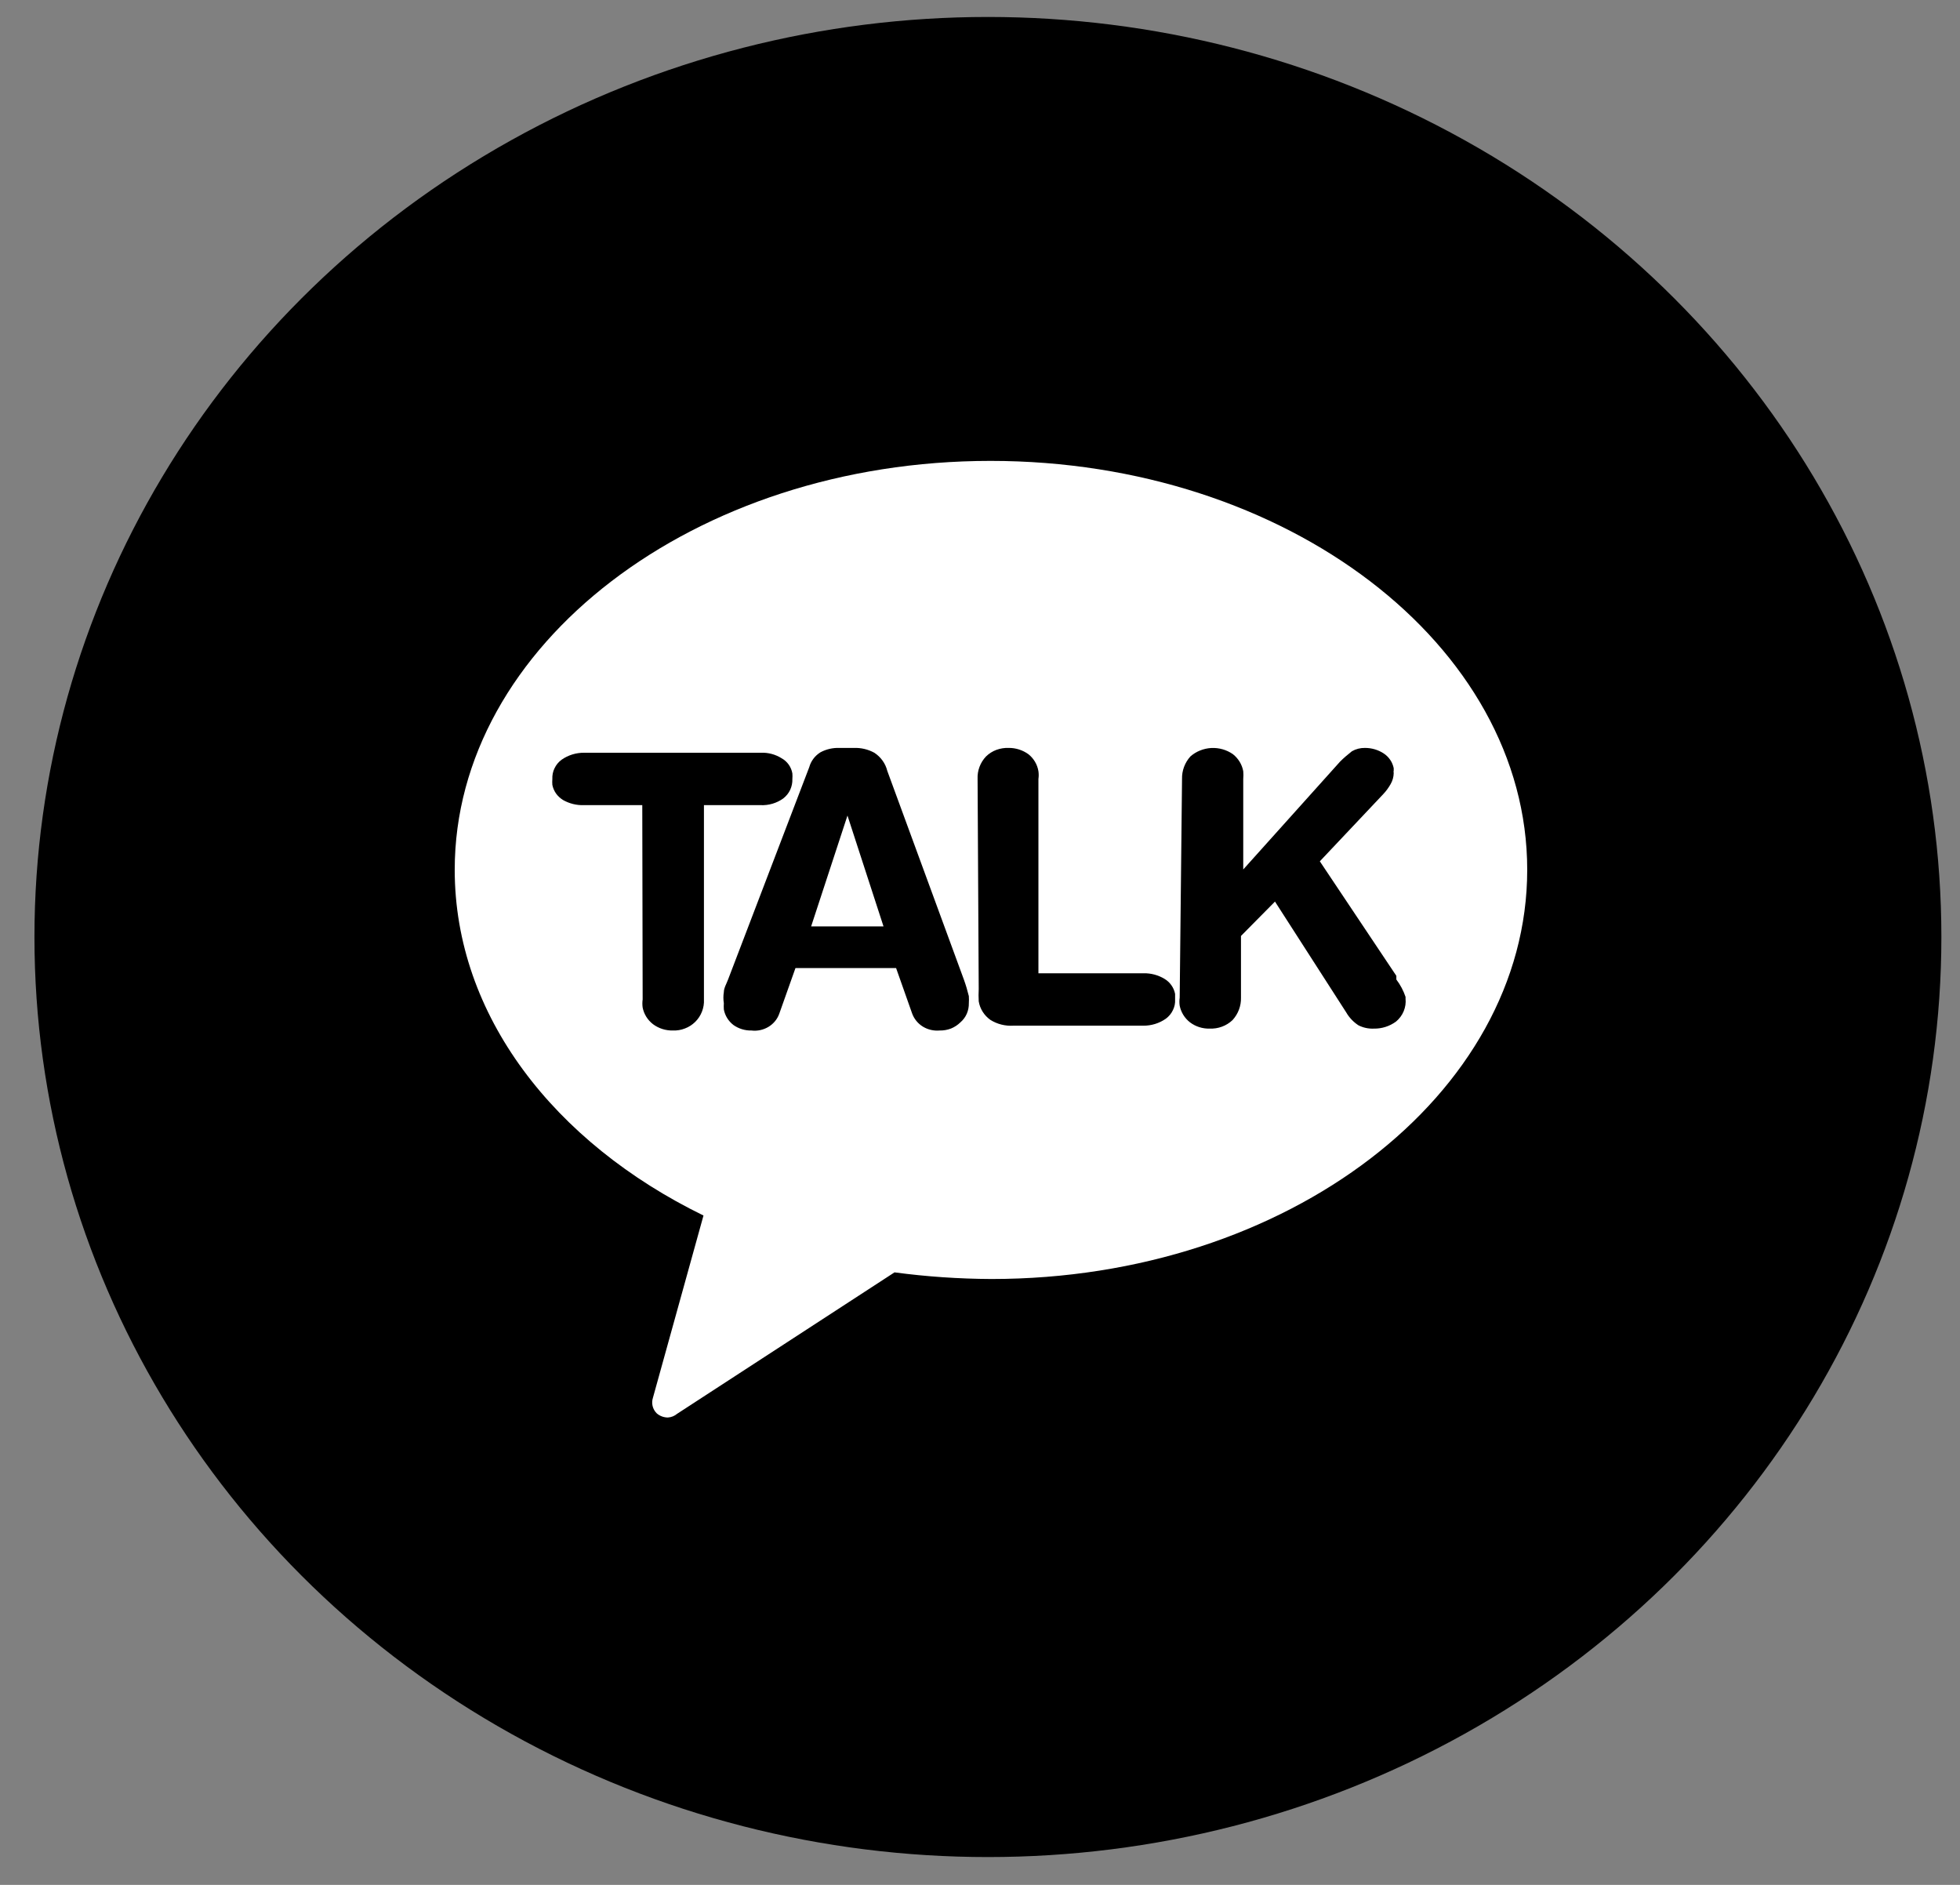 <svg width="26" height="25" viewBox="0 0 26 25" fill="none" xmlns="http://www.w3.org/2000/svg">
<rect x="0" y="0" width="26" height="25" fill="#808080" stroke="none"/>
<ellipse cx="13.105" cy="12.428" rx="12.648" ry="12.203" fill="black"/>
<rect x="6.781" y="5.883" width="13.043" height="12.584" fill="white"/>
<path d="M5.15 4.43C5.413 4.415 5.677 4.415 5.94 4.43H20.837C20.913 4.421 20.991 4.428 21.064 4.451C21.137 4.474 21.204 4.512 21.26 4.564C21.457 4.758 21.386 5.048 21.398 5.292C21.398 10.184 21.398 15.078 21.398 19.974C21.396 20.041 21.38 20.107 21.35 20.168C21.32 20.229 21.277 20.282 21.224 20.326C21.172 20.369 21.11 20.402 21.043 20.421C20.976 20.439 20.906 20.445 20.837 20.435H5.288C5.224 20.438 5.161 20.428 5.101 20.406C5.042 20.384 4.988 20.35 4.943 20.306C4.897 20.263 4.862 20.211 4.838 20.154C4.815 20.097 4.804 20.035 4.806 19.974V4.896C4.798 4.792 4.828 4.688 4.891 4.603C4.953 4.518 5.045 4.457 5.15 4.43ZM8.553 8.412C8.553 11.081 8.553 13.75 8.553 16.42H11.667C11.667 15.097 11.648 13.75 11.667 12.446C12.007 12.904 12.319 13.384 12.667 13.838C13.248 14.708 13.904 15.527 14.462 16.412C15.505 16.439 16.549 16.412 17.596 16.412C17.596 16.286 17.616 16.16 17.616 16.031C17.616 13.483 17.616 10.932 17.616 8.404C16.58 8.404 15.549 8.404 14.517 8.404C14.517 9.735 14.517 11.073 14.517 12.397C13.556 11.081 12.651 9.727 11.667 8.423C10.632 8.381 9.58 8.412 8.553 8.412Z" fill="black"/>
<path d="M6.799 5.182H19.413C19.732 5.182 20.037 5.304 20.262 5.521C20.487 5.738 20.614 6.033 20.614 6.34V18.511C20.614 18.663 20.583 18.814 20.522 18.956C20.462 19.096 20.373 19.224 20.261 19.332C20.149 19.44 20.017 19.526 19.87 19.584C19.724 19.643 19.568 19.673 19.41 19.673H6.799C6.641 19.673 6.484 19.643 6.338 19.584C6.192 19.526 6.059 19.44 5.947 19.332C5.836 19.224 5.747 19.096 5.686 18.956C5.626 18.814 5.595 18.663 5.595 18.511V6.34C5.596 6.032 5.723 5.738 5.949 5.521C6.174 5.304 6.48 5.182 6.799 5.182Z" fill="black"/>
<path d="M13.14 6.113C9.206 6.113 6.032 8.563 6.032 11.536C6.032 13.466 7.352 15.156 9.332 16.122L8.662 18.537C8.65 18.573 8.648 18.612 8.657 18.649C8.666 18.686 8.685 18.72 8.713 18.747C8.754 18.782 8.806 18.801 8.86 18.801C8.905 18.798 8.948 18.781 8.982 18.752L11.866 16.876C12.292 16.933 12.721 16.962 13.151 16.964C17.081 16.964 20.259 14.515 20.259 11.536C20.259 8.558 17.07 6.113 13.14 6.113Z" fill="white"/>
<path d="M8.52 10.679H7.743C7.647 10.682 7.552 10.658 7.469 10.611C7.432 10.588 7.401 10.559 7.376 10.525C7.352 10.49 7.335 10.451 7.327 10.41C7.325 10.384 7.325 10.358 7.327 10.332C7.325 10.283 7.334 10.234 7.356 10.19C7.377 10.145 7.409 10.107 7.449 10.077C7.537 10.015 7.644 9.982 7.754 9.984H10.094C10.191 9.98 10.287 10.006 10.368 10.057C10.406 10.078 10.438 10.107 10.463 10.142C10.487 10.177 10.504 10.216 10.511 10.258C10.513 10.283 10.513 10.307 10.511 10.332C10.513 10.381 10.503 10.43 10.482 10.476C10.461 10.521 10.429 10.56 10.389 10.591C10.302 10.653 10.197 10.684 10.089 10.679H9.338V13.256C9.341 13.311 9.332 13.366 9.312 13.417C9.292 13.469 9.261 13.516 9.221 13.555C9.183 13.592 9.137 13.622 9.086 13.641C9.035 13.661 8.981 13.67 8.926 13.668C8.831 13.67 8.738 13.641 8.662 13.584C8.591 13.529 8.542 13.451 8.525 13.364C8.52 13.328 8.52 13.292 8.525 13.256L8.52 10.679Z" fill="black"/>
<path d="M10.735 10.175C10.757 10.095 10.809 10.025 10.882 9.979C10.959 9.937 11.047 9.917 11.136 9.92H11.329C11.423 9.917 11.516 9.939 11.598 9.984C11.684 10.04 11.746 10.126 11.77 10.224L12.786 12.992C12.812 13.064 12.834 13.138 12.852 13.212C12.854 13.243 12.854 13.274 12.852 13.306C12.853 13.353 12.844 13.401 12.825 13.445C12.806 13.489 12.777 13.528 12.74 13.56C12.704 13.595 12.662 13.623 12.615 13.642C12.567 13.66 12.517 13.669 12.466 13.668C12.387 13.675 12.309 13.657 12.243 13.617C12.176 13.576 12.126 13.514 12.1 13.443L11.887 12.84H10.552L10.338 13.443C10.313 13.516 10.262 13.578 10.195 13.619C10.127 13.66 10.047 13.678 9.968 13.668C9.882 13.67 9.798 13.644 9.729 13.595C9.662 13.543 9.617 13.47 9.602 13.389C9.6 13.361 9.6 13.333 9.602 13.306C9.594 13.257 9.594 13.207 9.602 13.159C9.602 13.105 9.638 13.046 9.658 12.992L10.735 10.175ZM11.242 10.817L10.76 12.287H11.72L11.242 10.817Z" fill="black"/>
<path d="M12.968 10.332C12.963 10.222 13.003 10.114 13.08 10.033C13.119 9.995 13.166 9.965 13.217 9.946C13.269 9.927 13.324 9.918 13.38 9.92C13.475 9.919 13.567 9.949 13.643 10.004C13.714 10.061 13.761 10.141 13.775 10.229C13.78 10.263 13.78 10.298 13.775 10.332V12.909H15.172C15.269 12.907 15.364 12.933 15.446 12.982C15.483 13.004 15.515 13.033 15.539 13.068C15.564 13.103 15.58 13.142 15.588 13.183C15.588 13.183 15.588 13.232 15.588 13.257C15.591 13.305 15.581 13.354 15.559 13.398C15.538 13.443 15.506 13.481 15.466 13.511C15.378 13.573 15.271 13.606 15.162 13.604H13.445C13.336 13.611 13.227 13.584 13.136 13.526C13.054 13.467 12.999 13.379 12.983 13.281C12.98 13.227 12.98 13.173 12.983 13.119L12.968 10.332Z" fill="black"/>
<path d="M15.68 10.332C15.677 10.222 15.717 10.115 15.791 10.033C15.867 9.966 15.965 9.927 16.068 9.921C16.171 9.916 16.272 9.945 16.355 10.003C16.427 10.06 16.476 10.14 16.492 10.229C16.495 10.263 16.495 10.297 16.492 10.332V11.532L17.777 10.101C17.826 10.052 17.879 10.007 17.934 9.964C17.986 9.934 18.046 9.919 18.107 9.92C18.195 9.92 18.282 9.945 18.355 9.993C18.39 10.016 18.419 10.045 18.442 10.079C18.465 10.112 18.48 10.15 18.488 10.189C18.489 10.199 18.489 10.209 18.488 10.219C18.485 10.23 18.485 10.242 18.488 10.253C18.487 10.305 18.473 10.355 18.447 10.4C18.42 10.447 18.388 10.492 18.35 10.532L17.508 11.424L18.523 12.943V12.992C18.576 13.062 18.617 13.139 18.645 13.222V13.246C18.651 13.303 18.642 13.36 18.62 13.413C18.598 13.466 18.563 13.513 18.518 13.55C18.433 13.612 18.33 13.645 18.224 13.643C18.153 13.646 18.083 13.631 18.02 13.599C17.953 13.555 17.897 13.496 17.858 13.428L16.913 11.958L16.462 12.414V13.232C16.465 13.341 16.425 13.448 16.35 13.53C16.31 13.568 16.262 13.598 16.21 13.617C16.157 13.637 16.101 13.645 16.045 13.643C15.952 13.645 15.86 13.616 15.786 13.56C15.715 13.505 15.666 13.426 15.649 13.339C15.644 13.304 15.644 13.267 15.649 13.232L15.68 10.332Z" fill="black"/>
</svg>
